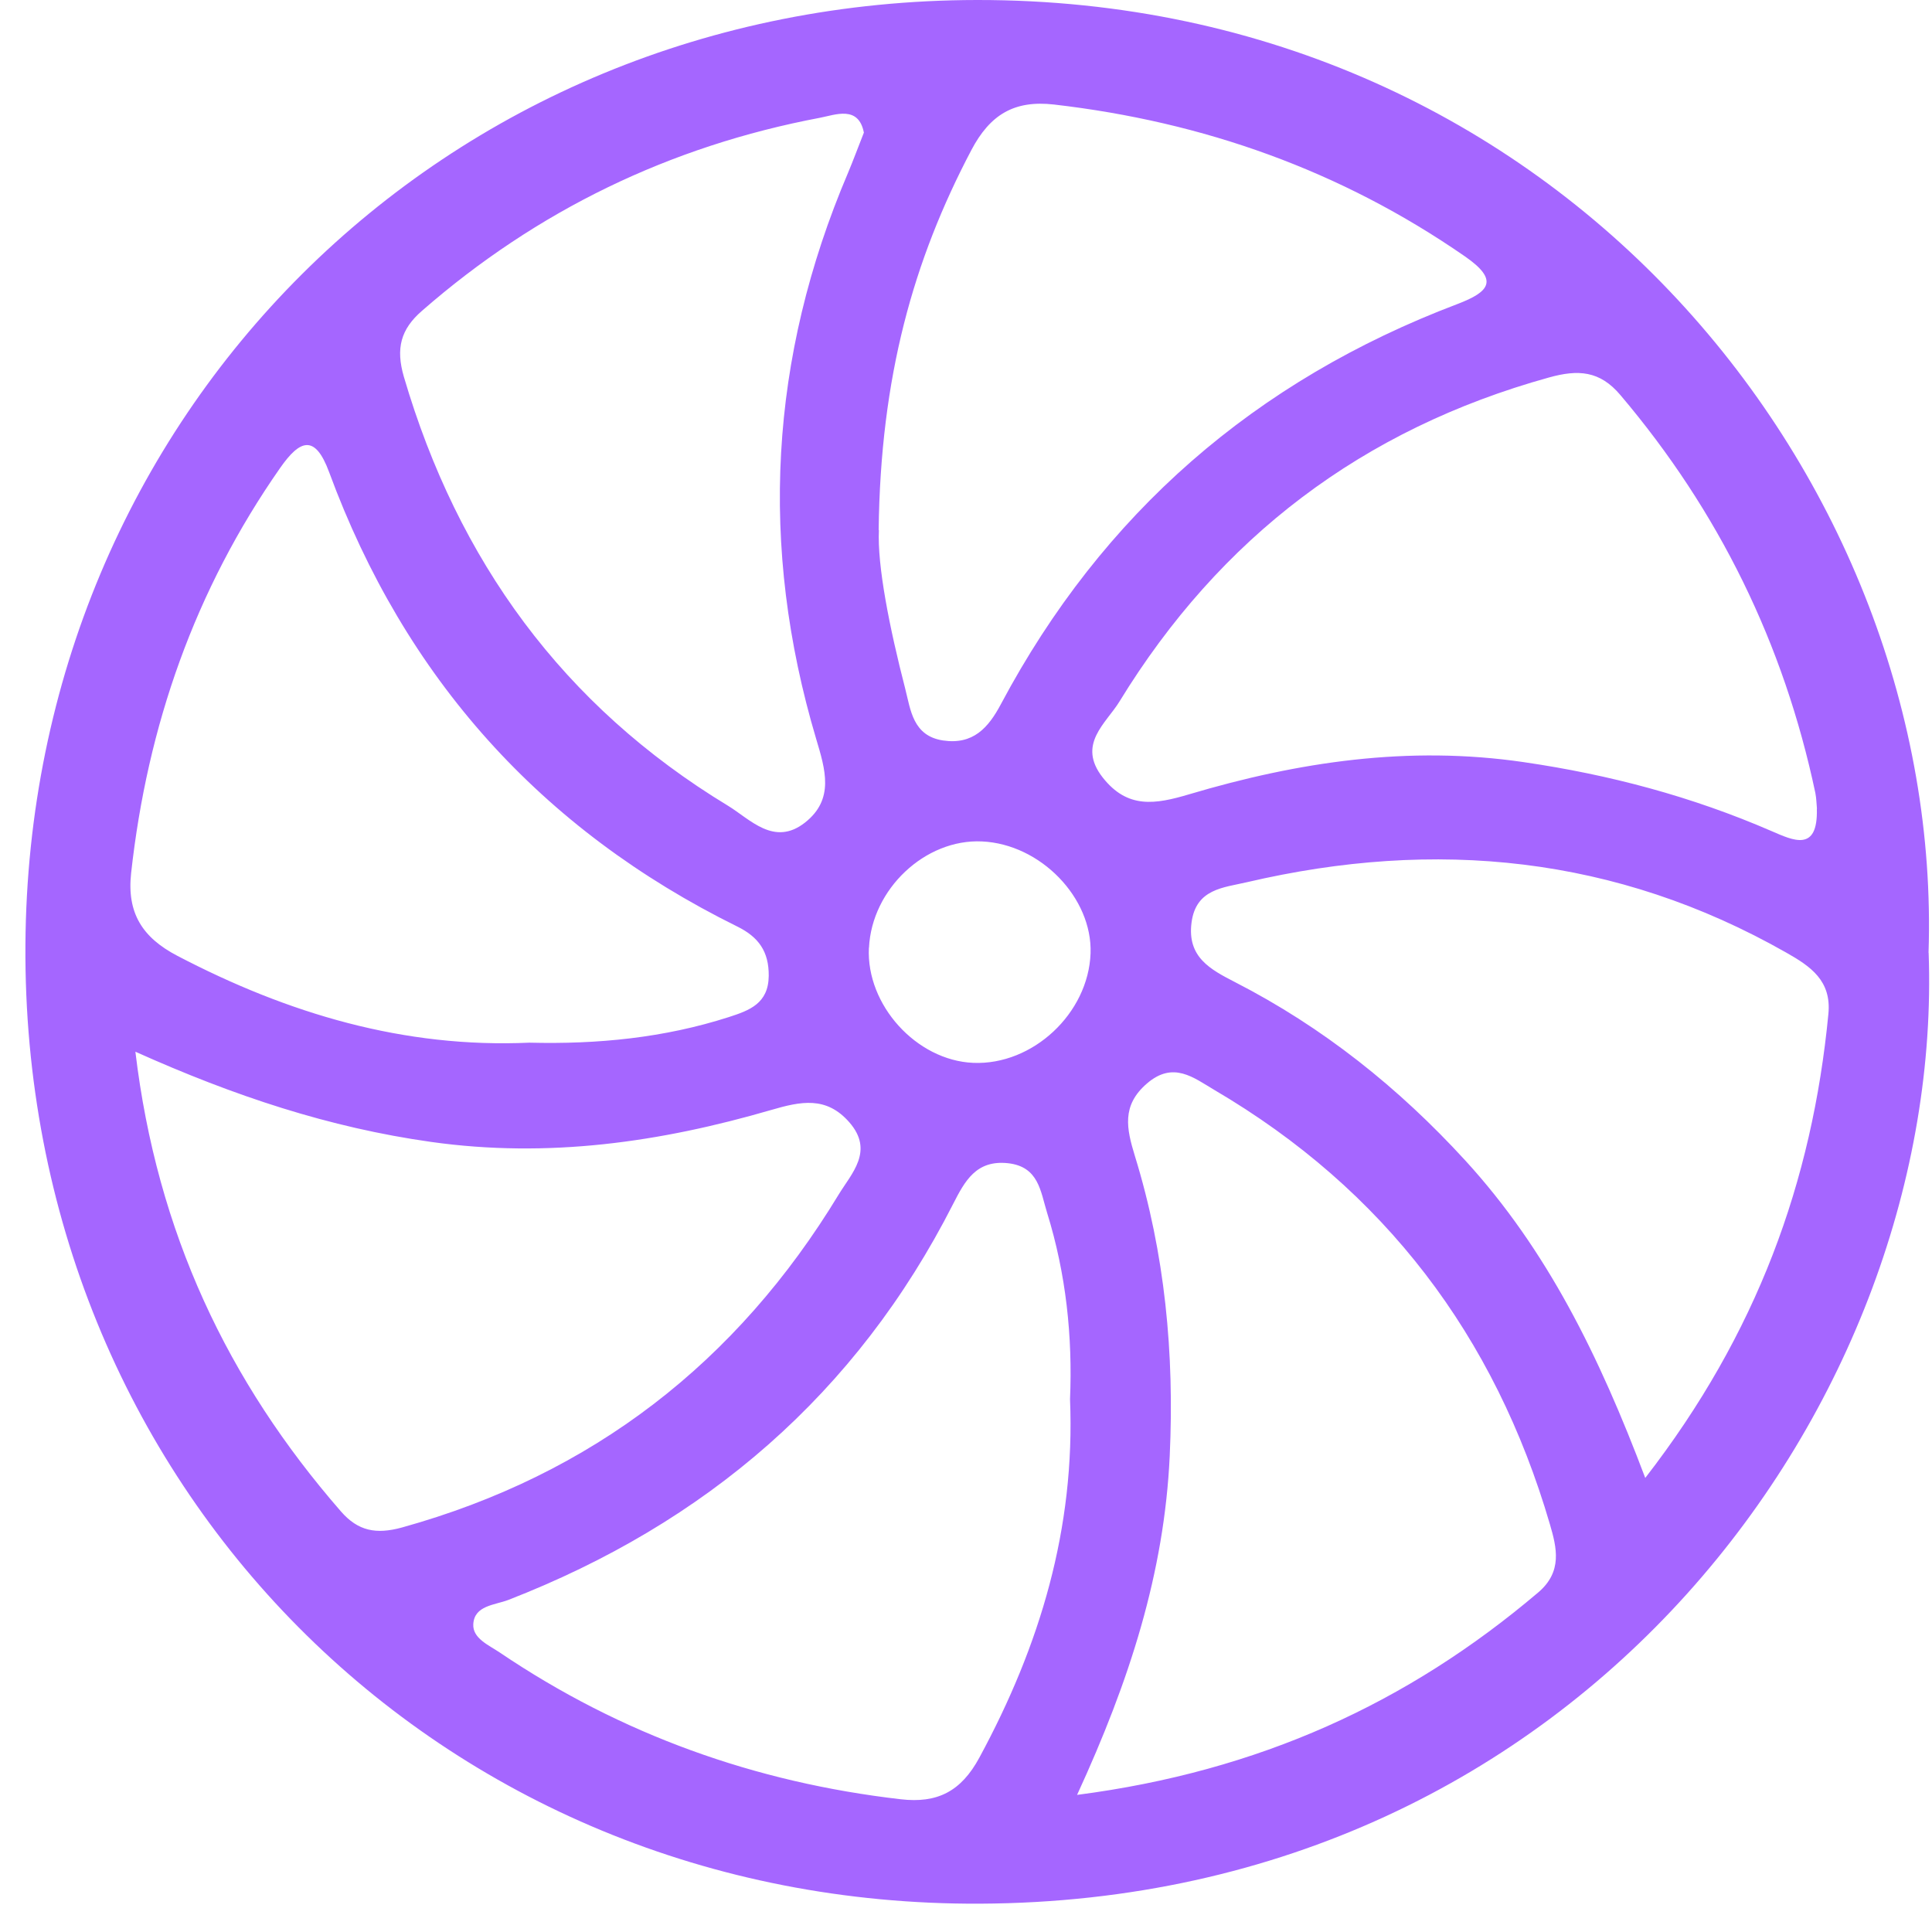 <svg width="38" height="38" viewBox="0 0 38 38" fill="none" xmlns="http://www.w3.org/2000/svg">
<path d="M37.934 18.74C38.25 27.477 31.166 37.389 19.273 37.443C8.628 37.491 0.432 29.175 0.5 18.585C0.566 8.168 8.705 0.014 19.214 1.45846e-05C30.715 -0.014 38.236 9.49 37.932 18.74H37.934ZM35.737 15.906C35.728 15.822 35.728 15.709 35.706 15.598C35.086 12.666 33.81 10.057 31.87 7.769C31.466 7.291 31.041 7.264 30.465 7.425C26.804 8.44 23.994 10.571 22.019 13.797C21.756 14.228 21.177 14.639 21.688 15.291C22.176 15.913 22.721 15.822 23.392 15.622C25.535 14.985 27.705 14.659 29.968 14.99C31.663 15.237 33.279 15.668 34.843 16.346C35.263 16.527 35.758 16.772 35.735 15.91L35.737 15.906ZM2.663 20.687C3.088 24.24 4.477 27.169 6.706 29.728C7.042 30.114 7.398 30.184 7.909 30.043C11.651 29.003 14.493 26.797 16.495 23.496C16.747 23.081 17.198 22.639 16.706 22.075C16.252 21.555 15.751 21.662 15.167 21.832C12.984 22.467 10.782 22.784 8.478 22.46C6.483 22.179 4.615 21.562 2.661 20.685L2.663 20.687ZM21.186 35.303C24.766 34.838 27.689 33.498 30.254 31.322C30.737 30.912 30.619 30.44 30.485 29.982C29.403 26.278 27.23 23.401 23.885 21.438C23.477 21.197 23.077 20.864 22.559 21.311C22.056 21.744 22.158 22.201 22.321 22.734C22.914 24.657 23.1 26.618 23.007 28.636C22.9 30.934 22.219 33.056 21.184 35.305L21.186 35.303ZM17.287 10.424C17.253 11.125 17.494 12.344 17.805 13.548C17.911 13.961 17.954 14.473 18.547 14.564C19.139 14.652 19.439 14.317 19.688 13.847C21.686 10.095 24.693 7.486 28.663 5.981C29.303 5.738 29.487 5.509 28.812 5.042C26.373 3.353 23.672 2.396 20.732 2.056C19.947 1.966 19.473 2.256 19.107 2.949C17.963 5.121 17.319 7.411 17.282 10.424H17.287ZM10.414 20.508C11.756 20.542 13.063 20.413 14.334 20.005C14.743 19.873 15.115 19.737 15.12 19.193C15.124 18.715 14.92 18.429 14.5 18.223C10.635 16.314 7.963 13.328 6.474 9.288C6.195 8.531 5.898 8.649 5.51 9.204C3.832 11.605 2.899 14.274 2.579 17.173C2.493 17.957 2.8 18.44 3.487 18.799C5.664 19.937 7.947 20.619 10.412 20.508H10.414ZM32.36 29.069C34.557 26.235 35.644 23.242 35.962 19.944C36.026 19.291 35.615 19.009 35.134 18.737C31.786 16.833 28.234 16.486 24.525 17.352C24.071 17.459 23.522 17.479 23.436 18.146C23.347 18.826 23.808 19.068 24.289 19.316C26.021 20.204 27.51 21.394 28.824 22.829C30.428 24.584 31.452 26.663 32.36 29.069ZM16.992 2.612C16.888 2.065 16.427 2.26 16.125 2.317C13.177 2.875 10.564 4.137 8.299 6.114C7.881 6.477 7.782 6.853 7.943 7.409C9.005 11.027 11.075 13.881 14.314 15.845C14.754 16.112 15.224 16.656 15.832 16.18C16.418 15.72 16.232 15.133 16.052 14.53C14.927 10.748 15.131 7.035 16.679 3.401C16.781 3.158 16.872 2.911 16.99 2.612H16.992ZM21.046 27.522C21.098 26.287 20.968 25.056 20.596 23.857C20.465 23.435 20.433 22.947 19.827 22.879C19.2 22.811 18.978 23.229 18.746 23.682C16.847 27.416 13.883 29.959 9.997 31.469C9.731 31.571 9.33 31.576 9.309 31.945C9.293 32.224 9.611 32.356 9.827 32.501C12.216 34.117 14.852 35.058 17.714 35.389C18.436 35.473 18.903 35.237 19.264 34.568C20.456 32.367 21.15 30.057 21.046 27.52V27.522ZM17.09 18.642C17.035 19.767 18.025 20.857 19.141 20.905C20.312 20.955 21.407 19.932 21.45 18.751C21.488 17.658 20.465 16.602 19.314 16.55C18.197 16.497 17.146 17.488 17.092 18.642H17.09Z" fill="#A566FF"/>
</svg>
